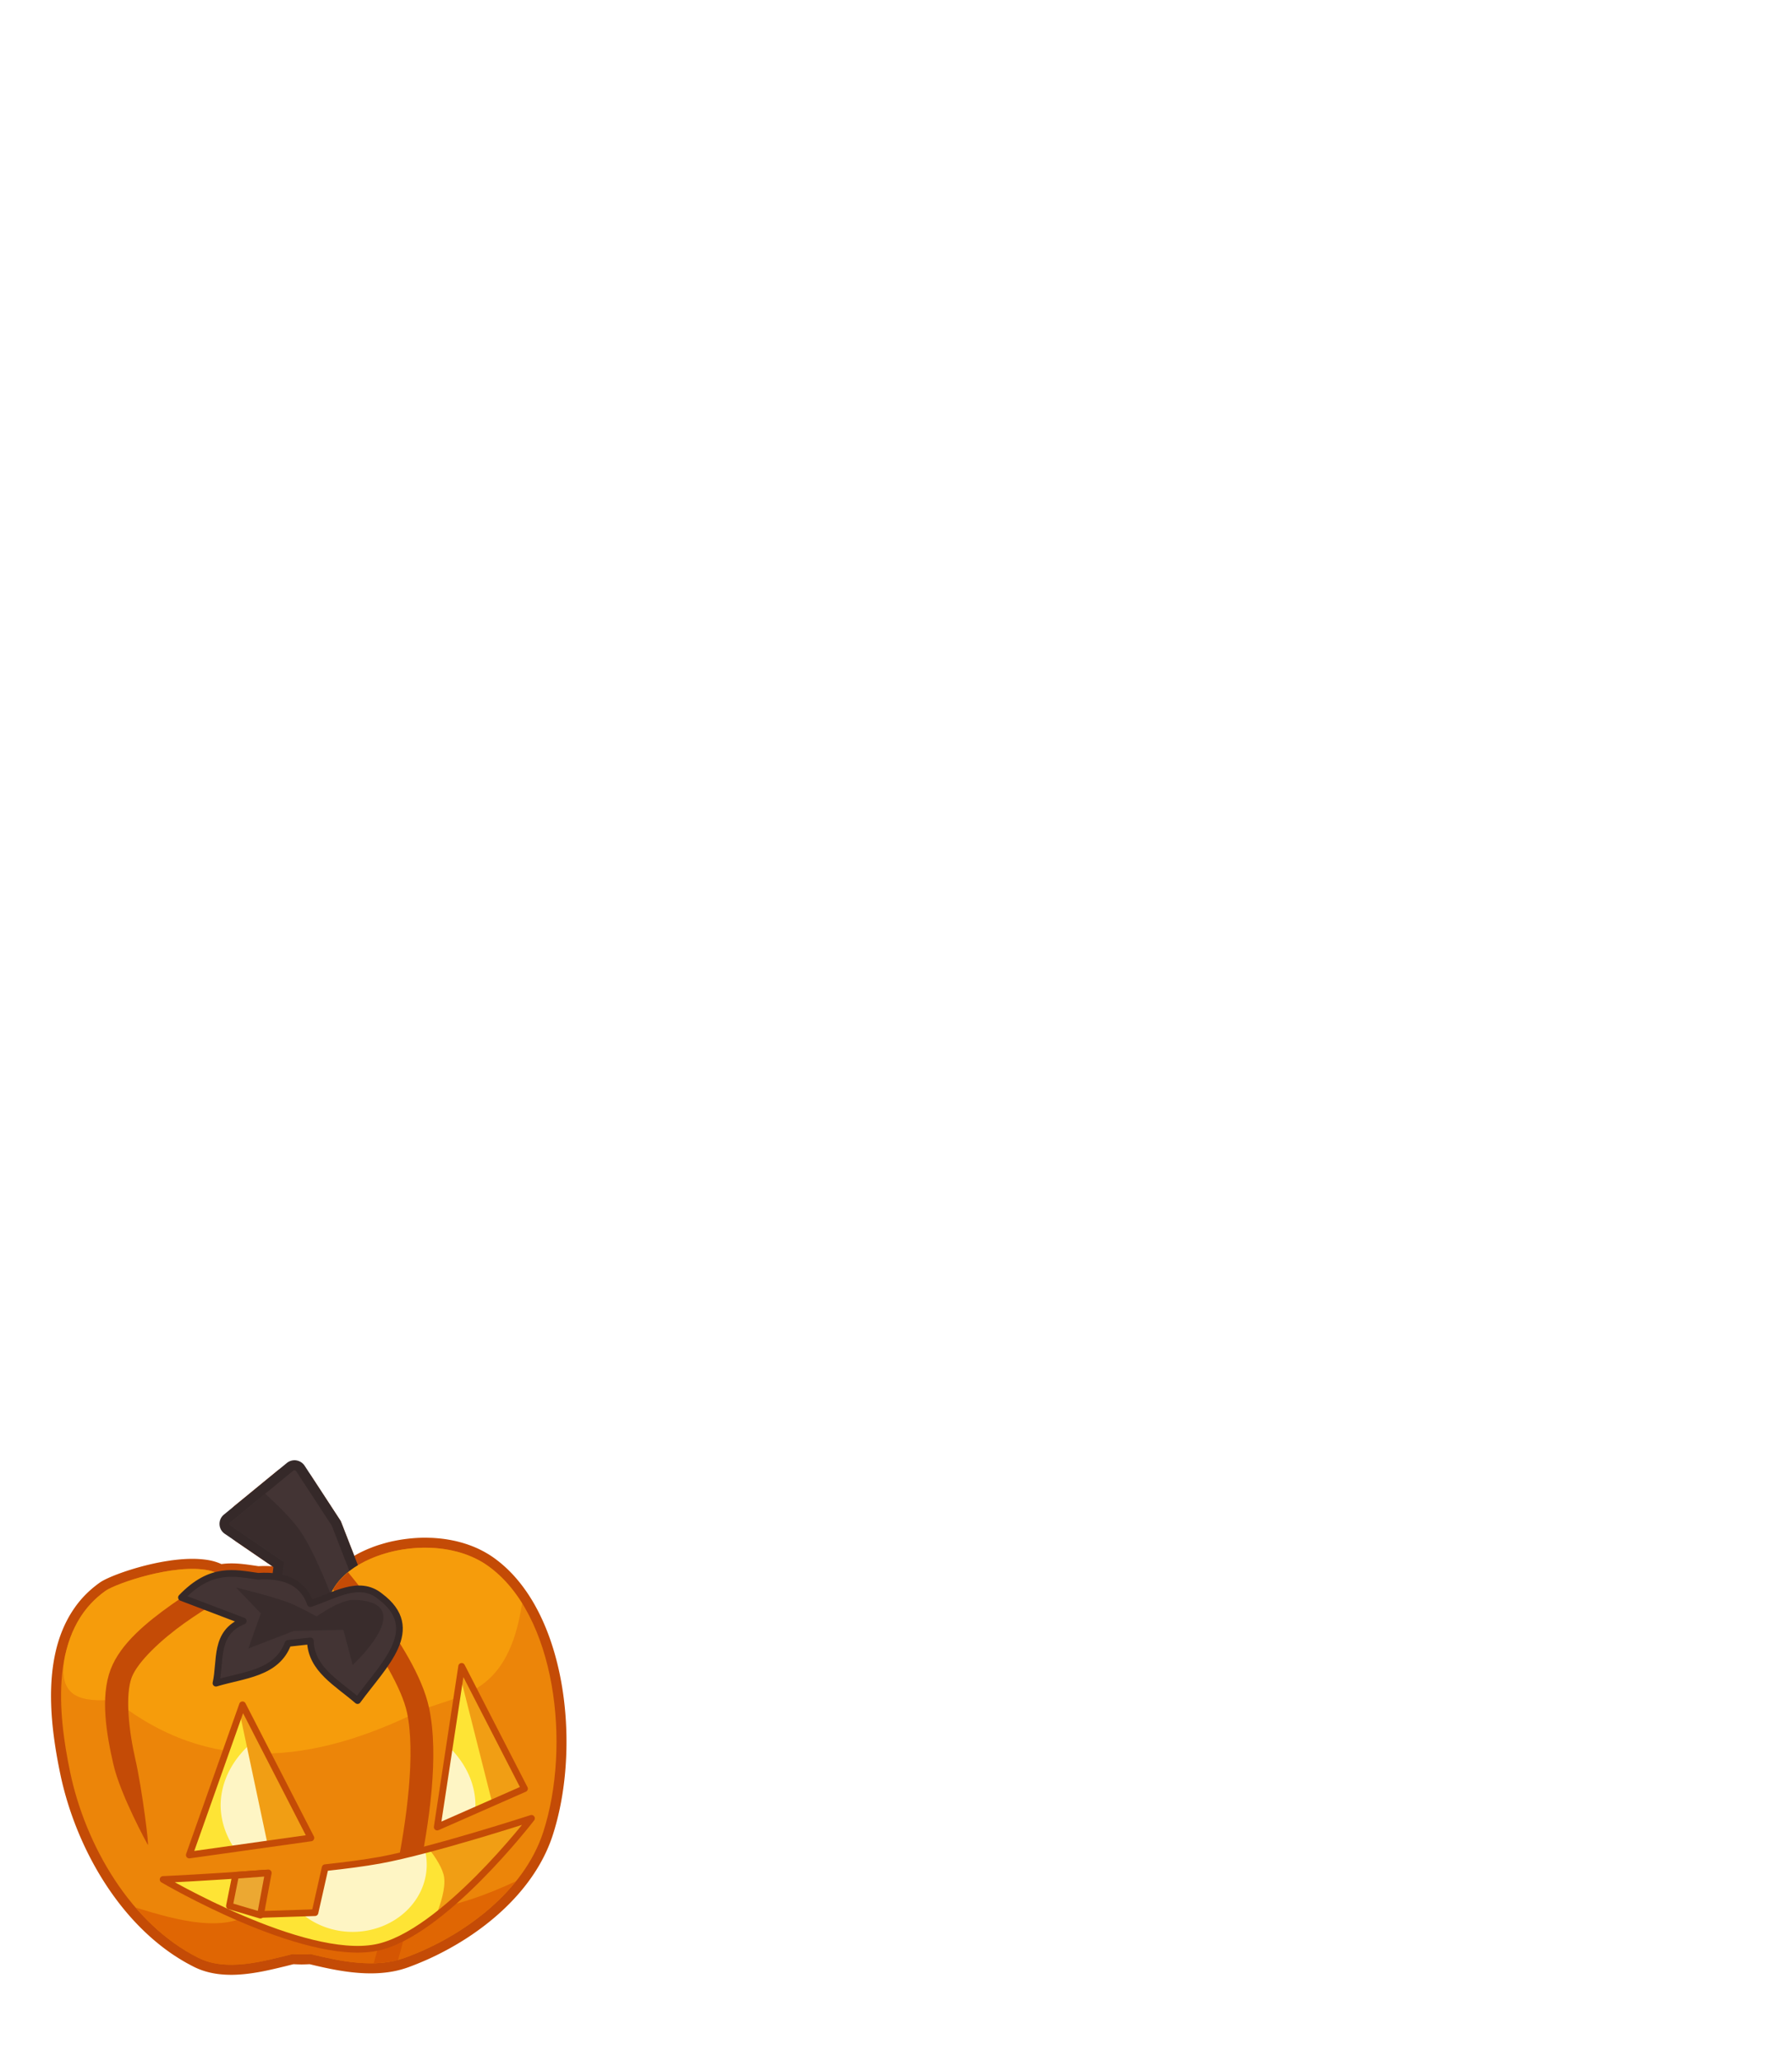 <?xml version="1.0" encoding="UTF-8" standalone="no"?>
<svg
   width="100%"
   height="100%"
   viewBox="0 0 300 345"
   version="1.1"
   xml:space="preserve"
   style="fill-rule:evenodd;clip-rule:evenodd;stroke-linejoin:round;stroke-miterlimit:2;"
   id="svg32209"
   sodipodi:docname="jackolantern.svg"
   inkscape:version="1.2 (dc2aedaf03, 2022-05-15)"
   xmlns:inkscape="http://www.inkscape.org/namespaces/inkscape"
   xmlns:sodipodi="http://sodipodi.sourceforge.net/DTD/sodipodi-0.dtd"
   xmlns="http://www.w3.org/2000/svg"
   xmlns:svg="http://www.w3.org/2000/svg"><defs
   id="defs32213"><inkscape:path-effect
     effect="fillet_chamfer"
     id="path-effect45904"
     is_visible="true"
     lpeversion="1"
     nodesatellites_param="F,0,0,1,0,0,0,1 @ F,0,0,1,0,0,0,1 @ F,0,0,1,0,0.347,0,1 @ F,0,0,1,0,0.385,0,1 @ F,0,0,1,0,0,0,1 @ F,0,0,1,0,0,0,1"
     unit="px"
     method="auto"
     mode="F"
     radius="0"
     chamfer_steps="1"
     flexible="false"
     use_knot_distance="true"
     apply_no_radius="true"
     apply_with_radius="true"
     only_selected="false"
     hide_knots="false" /><inkscape:path-effect
     effect="fillet_chamfer"
     id="path-effect29379"
     is_visible="true"
     lpeversion="1"
     nodesatellites_param="F,0,0,1,0,4,0,1 @ F,0,0,1,0,4,0,1 @ F,0,0,1,0,4,0,1 @ F,0,0,1,0,4,0,1"
     unit="px"
     method="auto"
     mode="F"
     radius="4"
     chamfer_steps="1"
     flexible="false"
     use_knot_distance="true"
     apply_no_radius="true"
     apply_with_radius="true"
     only_selected="false"
     hide_knots="false" /><inkscape:path-effect
     effect="fillet_chamfer"
     id="path-effect29383"
     is_visible="true"
     lpeversion="1"
     nodesatellites_param="F,0,0,1,0,4,0,1 @ F,0,0,1,0,4,0,1 @ F,0,0,1,0,4,0,1 @ F,0,0,1,0,4,0,1"
     unit="px"
     method="auto"
     mode="F"
     radius="4"
     chamfer_steps="1"
     flexible="false"
     use_knot_distance="true"
     apply_no_radius="true"
     apply_with_radius="true"
     only_selected="false"
     hide_knots="false" /><clipPath
     clipPathUnits="userSpaceOnUse"
     id="clipPath28126"><path
       style="opacity:1;fill:#757575;fill-opacity:1;stroke:none;stroke-width:2.587;stroke-linecap:round;stroke-linejoin:round;stroke-dasharray:none;stroke-dashoffset:459.891;stroke-opacity:1;stop-color:#000000"
       d="m 63.088,139.882 -40.677,-34.368 -21.02,12.471 -1.155,18.117 -0.254,14.31 13.028,2.976 30.955,-1.117 z"
       id="path28128" /></clipPath><clipPath
     clipPathUnits="userSpaceOnUse"
     id="clipPath28076"><ellipse
       style="opacity:1;fill:#000000;fill-opacity:1;stroke:none;stroke-width:0.945;stroke-linecap:round;stroke-linejoin:round;stroke-dasharray:none;stroke-dashoffset:459.891;stroke-opacity:1;stop-color:#000000"
       id="ellipse28078"
       cx="30.471"
       cy="16.909"
       rx="21.663"
       ry="11.555" /></clipPath><linearGradient
     id="linear-gradient"
     x1="150"
     y1="358.06"
     x2="150"
     y2="201.46"
     gradientUnits="userSpaceOnUse"><stop
       offset="0"
       stop-color="#fabc2e"
       id="stop31210" /><stop
       offset="1"
       stop-color="#cd8029"
       id="stop31212" /></linearGradient><inkscape:path-effect
     effect="fillet_chamfer"
     id="path-effect87583"
     is_visible="true"
     lpeversion="1"
     nodesatellites_param="F,0,0,1,0,0,0,1 @ F,0,0,1,0,0,0,1 @ F,0,0,1,0,0.347,0,1 @ F,0,0,1,0,0.385,0,1 @ F,0,0,1,0,0,0,1 @ F,0,0,1,0,0,0,1"
     unit="px"
     method="auto"
     mode="F"
     radius="0"
     chamfer_steps="1"
     flexible="false"
     use_knot_distance="true"
     apply_no_radius="true"
     apply_with_radius="true"
     only_selected="false"
     hide_knots="false" /><inkscape:path-effect
     effect="fillet_chamfer"
     id="path-effect25636"
     is_visible="true"
     lpeversion="1"
     nodesatellites_param="F,0,0,1,0,0,0,1 @ F,0,0,1,0,0,0,1 @ F,0,0,1,0,0.347,0,1 @ F,0,0,1,0,0.385,0,1 @ F,0,0,1,0,0,0,1 @ F,0,0,1,0,0,0,1"
     unit="px"
     method="auto"
     mode="F"
     radius="0"
     chamfer_steps="1"
     flexible="false"
     use_knot_distance="true"
     apply_no_radius="true"
     apply_with_radius="true"
     only_selected="false"
     hide_knots="false" /></defs><sodipodi:namedview
   id="namedview32211"
   pagecolor="#505050"
   bordercolor="#ffffff"
   borderopacity="1"
   inkscape:showpageshadow="0"
   inkscape:pageopacity="0"
   inkscape:pagecheckerboard="1"
   inkscape:deskcolor="#505050"
   showgrid="false"
   inkscape:zoom="0.57275649"
   inkscape:cx="78.56742"
   inkscape:cy="197.29152"
   inkscape:window-width="1366"
   inkscape:window-height="705"
   inkscape:window-x="-8"
   inkscape:window-y="-8"
   inkscape:window-maximized="1"
   inkscape:current-layer="svg32209" />
    
<g
   id="g45998"
   transform="matrix(1.12,0,0,1.12,134.056,-25.276)"><path
     id="path25590"
     style="fill:none;fill-opacity:1;stroke:#c44b06;stroke-width:3;stroke-linecap:round;stroke-linejoin:round;stroke-dasharray:none;stroke-dashoffset:459.891;stroke-opacity:1;stop-color:#000000"
     d="m -76.09,243.03 c -0.114,0.002 -0.227,0.013 -0.338,0.034 -0.111,0.021 -0.219,0.049 -0.324,0.087 -0.098,0.036 -0.192,0.083 -0.284,0.134 a 2.015,2.015 0 0 0 -0.043,0.023 c -0.089,0.052 -0.176,0.111 -0.257,0.177 l -3.697,3.031 -2.617,2.142 a 1.865,1.865 0 0 0 0.13,2.981 l 6.294,4.302 -0.284,2.363 c -1.004,-0.255 -2.192,-0.35 -3.59,-0.261 -1.88,-0.259 -3.74,-0.639 -5.725,-0.267 -0.305,-0.159 -0.619,-0.299 -0.943,-0.411 -0.117,-0.04 -0.235,-0.077 -0.354,-0.11 h -0.003 c -0.121,-0.034 -0.241,-0.064 -0.364,-0.09 -0.16,-0.034 -0.328,-0.065 -0.495,-0.09 -0.167,-0.026 -0.335,-0.045 -0.508,-0.063 -0.346,-0.037 -0.706,-0.061 -1.073,-0.07 -0.183,-0.004 -0.367,-0.005 -0.555,-0.003 -0.375,0.004 -0.759,0.019 -1.146,0.047 -0.193,0.014 -0.39,0.032 -0.585,0.05 -0.195,0.019 -0.392,0.04 -0.588,0.063 -0.196,0.024 -0.398,0.049 -0.595,0.077 -0.031,0.005 -0.062,0.012 -0.094,0.017 -0.332,0.049 -0.665,0.101 -0.996,0.16 -0.032,0.006 -0.068,0.011 -0.1,0.017 -0.023,0.004 -0.045,0.009 -0.067,0.014 -1.558,0.288 -3.088,0.688 -4.425,1.106 -0.338,0.106 -0.668,0.214 -0.979,0.321 -0.311,0.107 -0.61,0.216 -0.889,0.321 -1.117,0.421 -1.954,0.817 -2.34,1.09 -0.149,0.105 -0.295,0.212 -0.438,0.321 -0.024,0.018 -0.047,0.038 -0.07,0.057 -0.593,0.46 -1.135,0.951 -1.628,1.474 -0.008,0.008 -0.016,0.015 -0.023,0.023 -0.356,0.38 -0.686,0.777 -0.993,1.187 -0.02,0.026 -0.04,0.054 -0.06,0.08 -0.035,0.047 -0.066,0.096 -0.1,0.144 -0.1,0.139 -0.196,0.279 -0.291,0.421 -0.118,0.177 -0.231,0.356 -0.341,0.538 -0.056,0.093 -0.113,0.186 -0.167,0.281 -0.058,0.101 -0.115,0.202 -0.17,0.304 -0.054,0.098 -0.105,0.198 -0.157,0.297 -0.119,0.229 -0.233,0.461 -0.341,0.695 -0.025,0.054 -0.049,0.109 -0.073,0.164 -0.063,0.142 -0.125,0.284 -0.184,0.428 -0.069,0.167 -0.137,0.335 -0.201,0.505 -2.309,6.126 -1.355,13.865 -0.06,20.091 1.9,9.136 6.908,18.764 14.298,24.663 0.047,0.037 0.093,0.076 0.14,0.114 0.206,0.162 0.412,0.322 0.622,0.478 0.096,0.072 0.194,0.143 0.291,0.214 0.103,0.075 0.204,0.151 0.307,0.224 0.212,0.15 0.426,0.297 0.642,0.441 0.101,0.067 0.203,0.131 0.304,0.197 0.536,0.349 1.083,0.681 1.641,0.989 0.005,0.003 0.012,0.004 0.017,0.006 0.305,0.168 0.611,0.332 0.922,0.488 0.394,0.197 0.797,0.362 1.21,0.498 h 0.003 c 0.688,0.226 1.401,0.373 2.129,0.455 h 0.003 c 0.291,0.032 0.584,0.054 0.879,0.067 h 0.003 c 0.295,0.013 0.597,0.018 0.896,0.014 0.003,-5e-5 0.006,5e-5 0.01,0 1.497,-0.023 3.036,-0.251 4.546,-0.558 0.908,-0.185 1.809,-0.4 2.684,-0.615 0.01,-0.002 0.02,-0.004 0.03,-0.006 0.009,-0.002 0.018,-0.004 0.026,-0.006 h 0.003 c 0.346,-0.085 0.679,-0.17 1.016,-0.254 0.211,-0.052 0.431,-0.106 0.638,-0.157 0.448,0.027 0.898,0.041 1.347,0.047 0.449,-0.005 0.896,-0.019 1.344,-0.047 1.157,0.284 2.363,0.564 3.59,0.799 0.255,0.049 0.509,0.096 0.765,0.14 h 0.003 c 2.536,0.437 5.143,0.632 7.597,0.19 h 0.003 c 0.143,-0.026 0.289,-0.053 0.431,-0.084 0.573,-0.122 1.136,-0.281 1.688,-0.481 0.821,-0.298 1.643,-0.63 2.463,-0.989 0.039,-0.017 0.078,-0.033 0.117,-0.05 0.235,-0.104 0.471,-0.209 0.705,-0.318 0.108,-0.05 0.216,-0.102 0.324,-0.154 0.163,-0.077 0.329,-0.154 0.491,-0.234 0.008,-0.004 0.015,-0.01 0.023,-0.014 0.264,-0.129 0.526,-0.262 0.789,-0.398 0.077,-0.039 0.154,-0.08 0.231,-0.12 1.001,-0.525 1.989,-1.094 2.955,-1.705 0.014,-0.008 0.027,-0.018 0.04,-0.026 h 0.003 c 5.696,-3.617 10.577,-8.695 12.55,-14.77 3.166,-9.745 2.637,-23.394 -2.223,-32.584 -0.015,-0.029 -0.032,-0.056 -0.047,-0.084 -0.084,-0.157 -0.168,-0.314 -0.254,-0.468 -0.068,-0.122 -0.134,-0.241 -0.204,-0.361 -0.035,-0.059 -0.069,-0.118 -0.104,-0.177 -0.072,-0.123 -0.146,-0.244 -0.221,-0.364 -0.006,-0.011 -0.013,-0.023 -0.02,-0.034 -0.104,-0.168 -0.21,-0.337 -0.318,-0.501 -0.032,-0.049 -0.065,-0.098 -0.097,-0.147 -0.083,-0.125 -0.166,-0.248 -0.251,-0.371 -0.03,-0.044 -0.059,-0.087 -0.09,-0.13 -0.088,-0.126 -0.177,-0.251 -0.267,-0.374 -0.028,-0.039 -0.058,-0.078 -0.087,-0.117 -0.093,-0.126 -0.188,-0.251 -0.284,-0.374 -0.027,-0.035 -0.053,-0.069 -0.08,-0.104 -0.099,-0.127 -0.199,-0.251 -0.301,-0.374 -0.023,-0.029 -0.05,-0.059 -0.074,-0.087 -0.105,-0.126 -0.21,-0.252 -0.318,-0.374 -0.023,-0.026 -0.045,-0.052 -0.067,-0.077 -0.111,-0.125 -0.224,-0.249 -0.338,-0.371 -0.02,-0.021 -0.04,-0.042 -0.06,-0.063 -0.255,-0.271 -0.517,-0.533 -0.785,-0.785 -0.014,-0.012 -0.027,-0.025 -0.04,-0.037 -0.131,-0.123 -0.263,-0.243 -0.398,-0.361 -0.01,-0.009 -0.02,-0.018 -0.03,-0.026 -0.137,-0.12 -0.277,-0.239 -0.418,-0.354 -0.008,-0.006 -0.016,-0.014 -0.023,-0.02 -0.145,-0.118 -0.293,-0.231 -0.441,-0.344 -0.004,-0.003 -0.006,-0.007 -0.01,-0.01 -0.152,-0.116 -0.305,-0.228 -0.461,-0.338 -0.171,-0.12 -0.345,-0.236 -0.521,-0.348 -0.106,-0.067 -0.213,-0.13 -0.321,-0.194 -0.014,-0.008 -0.029,-0.015 -0.043,-0.023 -0.129,-0.076 -0.259,-0.152 -0.391,-0.224 -0.032,-0.018 -0.065,-0.033 -0.097,-0.05 -0.116,-0.061 -0.233,-0.122 -0.351,-0.181 -0.149,-0.074 -0.299,-0.149 -0.451,-0.217 h -0.003 c -0.191,-0.086 -0.383,-0.169 -0.578,-0.247 -0.022,-0.009 -0.045,-0.018 -0.067,-0.026 -0.173,-0.068 -0.349,-0.132 -0.525,-0.194 -0.012,-0.005 -0.025,-0.009 -0.037,-0.014 -0.136,-0.048 -0.273,-0.093 -0.411,-0.137 -0.092,-0.029 -0.185,-0.059 -0.277,-0.087 -0.163,-0.049 -0.327,-0.093 -0.491,-0.137 -0.165,-0.043 -0.328,-0.085 -0.495,-0.124 -0.008,-0.002 -0.016,-0.005 -0.023,-0.006 -0.087,-0.02 -0.174,-0.038 -0.261,-0.057 -0.155,-0.034 -0.311,-0.064 -0.468,-0.094 -0.006,-0.001 -0.011,-0.002 -0.017,-0.003 -0.205,-0.038 -0.412,-0.073 -0.618,-0.104 -0.006,-5.6e-4 -0.011,-0.002 -0.017,-0.003 -0.419,-0.063 -0.842,-0.109 -1.267,-0.144 -0.006,-5.4e-4 -0.014,5.2e-4 -0.02,0 -0.209,-0.017 -0.419,-0.034 -0.628,-0.043 -0.041,-0.002 -0.082,-0.002 -0.124,-0.003 -0.077,-0.003 -0.154,-0.005 -0.231,-0.006 -0.314,-0.01 -0.628,-0.015 -0.943,-0.01 -0.289,0.004 -0.577,0.017 -0.866,0.034 -0.118,0.006 -0.236,0.015 -0.354,0.023 -0.196,0.015 -0.393,0.034 -0.588,0.054 -0.155,0.015 -0.31,0.034 -0.465,0.054 -0.241,0.03 -0.48,0.063 -0.719,0.1 -0.081,0.013 -0.16,0.026 -0.241,0.04 -0.238,0.041 -0.473,0.085 -0.709,0.134 -0.068,0.014 -0.136,0.025 -0.204,0.04 -0.279,0.06 -0.556,0.126 -0.829,0.197 -0.118,0.03 -0.234,0.064 -0.351,0.097 -0.164,0.046 -0.326,0.094 -0.488,0.144 -0.101,0.031 -0.204,0.058 -0.304,0.09 -0.269,0.087 -0.534,0.18 -0.795,0.277 -0.065,0.024 -0.127,0.052 -0.19,0.077 -0.209,0.081 -0.418,0.163 -0.622,0.251 -0.073,0.031 -0.145,0.061 -0.217,0.094 -0.255,0.113 -0.504,0.231 -0.749,0.354 -0.167,0.084 -0.33,0.172 -0.491,0.261 -0.065,0.036 -0.127,0.071 -0.191,0.107 -0.093,0.053 -0.186,0.106 -0.277,0.16 -0.06,0.036 -0.119,0.071 -0.177,0.107 -0.404,0.25 -0.786,0.516 -1.146,0.795 l -2.637,-6.771 -4.282,-6.551 c -0.056,-0.085 -0.118,-0.163 -0.184,-0.237 a 2.015,2.015 0 0 0 -0.043,-0.047 2.015,2.015 0 0 0 -0.014,-0.017 c -0.059,-0.061 -0.118,-0.115 -0.184,-0.167 -0.002,-0.002 -0.005,-0.002 -0.006,-0.003 a 2.015,2.015 0 0 0 -0.07,-0.054 2.015,2.015 0 0 0 -0.026,-0.02 c -0.056,-0.039 -0.111,-0.074 -0.17,-0.107 a 2.015,2.015 0 0 0 -0.087,-0.047 c -0.059,-0.03 -0.122,-0.056 -0.184,-0.08 -0.006,-0.002 -0.011,-0.004 -0.017,-0.006 a 2.015,2.015 0 0 0 -0.09,-0.034 2.015,2.015 0 0 0 -0.01,-0.003 c -0.092,-0.029 -0.188,-0.049 -0.284,-0.063 -0.002,-3.8e-4 -0.004,-0.003 -0.006,-0.003 a 2.015,2.015 0 0 0 -0.014,0 c -0.107,-0.016 -0.215,-0.025 -0.324,-0.023 z" /><path
     style="fill:none;fill-opacity:1;stroke:#352929;stroke-width:3;stroke-linecap:round;stroke-linejoin:round;stroke-dasharray:none;stroke-dashoffset:459.891;stroke-opacity:1;stop-color:#000000"
     d="m -65.841,261.424 -4.253,-10.931 -5.318,-8.14 a 0.312,0.312 8.753 0 0 -0.458,-0.071 l -9.407,7.71 a 0.288,0.288 87.505 0 0 0.02,0.461 l 8.029,5.487 -1.132,9.413 z"
     id="path87579"
     sodipodi:nodetypes="ccccccc"
     inkscape:path-effect="#path-effect87583"
     inkscape:original-d="m -65.840536,261.42421 -4.253238,-10.93133 -5.507895,-8.43041 -9.97325,8.1736 8.34693,5.70398 -1.13214,9.41279 z" /><path
     style="fill:#433434;fill-opacity:1;stroke:none;stroke-width:8.556;stroke-linecap:round;stroke-linejoin:round;stroke-dasharray:none;stroke-dashoffset:459.891;stroke-opacity:1;stop-color:#000000"
     d="m -65.841,261.424 -4.253,-10.931 -5.318,-8.14 a 0.312,0.312 8.753 0 0 -0.458,-0.071 l -9.407,7.71 a 0.288,0.288 87.505 0 0 0.02,0.461 l 8.029,5.487 -1.132,9.413 z"
     id="path25592"
     sodipodi:nodetypes="ccccccc"
     inkscape:path-effect="#path-effect25636"
     inkscape:original-d="m -65.840536,261.42421 -4.253238,-10.93133 -5.507895,-8.43041 -9.97325,8.1736 8.34693,5.70398 -1.13214,9.41279 z" /><path
     id="path45577"
     style="fill:#352929;fill-opacity:0.707;stroke:none;stroke-width:1;stroke-linecap:round;stroke-linejoin:round;stroke-dasharray:none;stroke-dashoffset:459.891;stroke-opacity:1;stop-color:#000000"
     d="m -80.049,245.707 -5.229,4.285 a 0.288,0.288 0 0 0 0.02,0.461 l 8.029,5.486 -0.742,6.188 5.408,1.406 3.027,-0.949 c -1.103,-2.923 -3.323,-8.48 -5.311,-11.35 -1.16,-1.676 -3.384,-3.855 -5.203,-5.527 z" /><path
     id="path25596"
     style="fill:#ec8509;fill-opacity:1;stroke:none;stroke-width:6.313;stroke-linecap:round;stroke-linejoin:round;stroke-dasharray:none;stroke-dashoffset:459.891;stroke-opacity:1;stop-color:#000000"
     d="m -103.926,260.219 c -8.327,5.889 -7.167,18.028 -5.298,27.01 2.294,11.027 9.112,22.779 19.187,27.813 4.201,2.099 9.606,0.533 14.078,-0.565 0.448,0.027 0.896,0.043 1.345,0.049 0.449,-0.005 0.897,-0.021 1.345,-0.049 4.472,1.098 9.664,2.168 14.078,0.565 8.754,-3.179 17.816,-9.917 20.694,-18.776 4.189,-12.894 1.912,-32.618 -8.311,-39.814 -8.736,-6.149 -25.203,-0.926 -23.864,7.643 -1.304,-0.194 -2.622,-0.292 -3.942,-0.292 -1.319,10e-4 -2.636,0.1 -3.939,0.295 -3.578,-1.244 -5.985,-6.104 -9.938,-6.934 -5.133,-1.077 -13.89,1.962 -15.434,3.054 z"
     sodipodi:nodetypes="saacccaascccas" /><path
     id="path39665"
     style="fill:#faa30c;fill-opacity:0.752;stroke:none;stroke-width:3.37;stroke-linecap:round;stroke-linejoin:round;stroke-dasharray:none;stroke-dashoffset:459.891;stroke-opacity:1;stop-color:#000000"
     d="m -56.484,253.776 c -7.613,0.12 -15.109,4.429 -14.188,10.321 -1.304,-0.194 -2.622,-0.291 -3.942,-0.292 -1.319,10e-4 -2.636,0.099 -3.939,0.294 -3.578,-1.244 -5.985,-6.105 -9.938,-6.934 -5.133,-1.077 -13.89,1.963 -15.434,3.055 -3.361,2.377 -5.159,5.778 -6.006,9.573 -1.379,6.462 2.499,7.082 7.311,6.666 14.152,11.328 29.695,9.672 45.93,1.565 6.046,-2.39 12.965,-2.304 15.038,-15.95 -1.415,-2.264 -3.126,-4.192 -5.155,-5.62 -2.73,-1.922 -6.215,-2.732 -9.676,-2.678 z"
     sodipodi:nodetypes="scccssccccss" /><path
     id="path39591"
     style="color:#000000;clip-rule:nonzero;fill:#c44b06;fill-rule:nonzero;stroke-width:0.562;stroke-linecap:round;stroke-dashoffset:459.891"
     d="m -67.67,257.439 c -0.945,0.768 -1.709,1.638 -2.241,2.59 1.081,1.327 2.44,3.046 3.877,5.03 3.116,4.301 6.399,9.716 7.174,13.319 1.29,6.005 0.02,15.941 -1.685,24.194 -1.218,5.895 -2.585,10.848 -3.282,13.262 1.238,-0.029 2.46,-0.164 3.635,-0.48 0.771,-2.755 1.899,-7.016 2.949,-12.099 1.741,-8.428 3.21,-18.456 1.678,-25.585 -1.016,-4.727 -4.517,-10.142 -7.739,-14.588 -1.639,-2.262 -3.208,-4.235 -4.365,-5.642 z" /><path
     id="path44849"
     style="fill:#da5a00;fill-opacity:0.722;stroke:none;stroke-width:1;stroke-linecap:round;stroke-linejoin:round;stroke-dasharray:none;stroke-dashoffset:459.891;stroke-opacity:1;stop-color:#000000"
     d="m -42.568,303.596 c -4.301,2.005 -8.559,3.555 -12.549,4.086 l -26.742,0.6 c -4.479,2.946 -10.926,1.301 -17.545,-0.744 2.685,3.115 5.819,5.733 9.367,7.506 4.201,2.099 9.606,0.534 14.078,-0.564 0.448,0.027 0.897,0.044 1.346,0.049 0.449,-0.005 0.896,-0.022 1.344,-0.049 4.472,1.098 9.664,2.168 14.078,0.564 6.139,-2.229 12.42,-6.214 16.623,-11.447 z" /><path
     style="color:#000000;clip-rule:nonzero;fill:#c44b06;fill-rule:nonzero;stroke-linecap:round;stroke-dashoffset:459.891"
     d="m -87.236,258.01 c 0,0 -3.276,1.747 -6.863,4.301 -3.587,2.554 -7.585,5.771 -9.053,9.635 -1.563,4.114 -0.654,9.572 0.41,14.199 1.064,4.627 5.115,11.965 5.115,11.965 0.323,0.872 -0.822,-8.331 -1.832,-12.721 -1.01,-4.391 -1.536,-9.632 -0.543,-12.246 0.898,-2.363 4.468,-5.673 7.857,-8.086 3.39,-2.413 6.496,-4.074 6.496,-4.074 0.822,-0.438 1.132,-1.46 0.693,-2.281 -0.439,-0.821 -1.46,-1.131 -2.281,-0.691 z"
     id="path39656"
     sodipodi:nodetypes="cssscssscsc" /><path
     style="fill:#433434;fill-opacity:1;stroke:#352929;stroke-width:1;stroke-linecap:round;stroke-linejoin:round;stroke-dasharray:none;stroke-dashoffset:459.891;stroke-opacity:1;stop-color:#000000"
     d="m -62.902,261.016 c 6.567,4.892 0.522,10.289 -3.343,15.598 -2.995,-2.604 -6.935,-4.668 -7.056,-8.913 l -3.342,0.371 c -1.676,4.533 -6.634,4.69 -10.77,5.942 0.763,-3.361 -0.28,-7.525 4.085,-9.285 l -9.242,-3.514 c 4.413,-4.592 7.905,-3.662 11.47,-3.171 4.482,-0.286 6.816,1.309 7.799,4.085 3.553,-1.155 7.254,-3.636 10.399,-1.114 z"
     id="path25606"
     sodipodi:nodetypes="cccccccccc" /><path
     id="path39589"
     style="fill:#fee435;fill-opacity:1;stroke-width:1.404;stroke-linecap:round;stroke-linejoin:round;stroke-dashoffset:459.891;stop-color:#000000"
     d="m -50.689,271.5 -3.653,24.009 13.048,-5.741 z m -32.755,5.741 -7.955,22.443 18.181,-2.556 z" /><path
     id="path43790"
     style="fill:#fef5c4;fill-opacity:1;stroke:none;stroke-width:3.179;stroke-linecap:round;stroke-linejoin:round;stroke-dasharray:none;stroke-dashoffset:459.891;stroke-opacity:1;stop-color:#000000"
     d="m -80.98,282.033 a 19.04,14.342 0 0 0 -5.729,10.24 19.04,14.342 0 0 0 2.084,6.457 l 11.406,-1.604 z m 28.453,1.547 -1.814,11.928 5.646,-2.484 a 19.04,14.342 0 0 0 0.066,-0.75 19.04,14.342 0 0 0 -3.898,-8.693 z" /><path
     id="path39865"
     style="fill:#fee435;fill-opacity:1;stroke:none;stroke-width:3.37;stroke-linecap:round;stroke-linejoin:round;stroke-dasharray:none;stroke-dashoffset:459.891;stroke-opacity:1;stop-color:#000000"
     d="m -40.25,294.204 c 0,0 -14.979,4.867 -22.704,6.263 -2.303,0.416 -5.134,0.784 -8.139,1.109 l -1.517,6.72 -8.09,0.26 0.474,-6.154 c -8.022,0.619 -15.089,0.936 -15.089,0.936 0,0 20.902,12.305 31.838,10.177 9.883,-1.922 23.227,-19.311 23.227,-19.311 z" /><path
     id="path42052"
     style="fill:#fef5c4;fill-opacity:1;stroke:none;stroke-width:3.37;stroke-linecap:round;stroke-linejoin:round;stroke-dasharray:none;stroke-dashoffset:459.891;stroke-opacity:1;stop-color:#000000"
     d="m -56.183,298.908 c -2.477,0.648 -4.849,1.212 -6.771,1.559 -4.028,0.728 -9.632,1.316 -15.048,1.765 a 11.091,10.047 0 0 0 11.003,8.934 11.091,10.047 0 0 0 11.091,-10.047 11.091,10.047 0 0 0 -0.275,-2.212 z" /><path
     style="fill:#ec8509;fill-opacity:1;stroke:none;stroke-width:3.37;stroke-linecap:round;stroke-linejoin:round;stroke-dasharray:none;stroke-dashoffset:459.891;stroke-opacity:1;stop-color:#000000"
     d="m -80.178,301.772 -0.522,6.785 8.09,-0.261 1.827,-8.09 z"
     id="path40005" /><path
     id="path40070"
     style="fill:#f19e14;fill-opacity:1;stroke:none;stroke-width:1;stroke-linecap:round;stroke-linejoin:round;stroke-dasharray:none;stroke-dashoffset:459.891;stroke-opacity:1;stop-color:#000000"
     d="m -40.25,294.204 c 0,0 -8.008,2.598 -15.336,4.543 1.006,1.304 2.13,3.009 2.287,4.33 0.19,1.6 -0.481,3.823 -1.275,5.785 7.501,-5.77 14.323,-14.658 14.323,-14.658 z" /><path
     id="path41995"
     style="fill:#eca832;fill-opacity:1;stroke:none;stroke-width:3.457;stroke-linecap:round;stroke-linejoin:round;stroke-dasharray:none;stroke-dashoffset:459.891;stroke-opacity:1;stop-color:#000000"
     d="m -79.59,302.354 c -1.698,0.134 -3.323,0.254 -4.892,0.36 l -0.916,4.578 4.698,1.373 z" /><path
     id="path42810"
     style="fill:#f19e14;fill-opacity:1;stroke:none;stroke-width:1;stroke-linecap:round;stroke-linejoin:round;stroke-dasharray:none;stroke-dashoffset:459.891;stroke-opacity:1;stop-color:#000000"
     d="m -50.689,271.5 -0.219,1.443 4.791,18.947 4.824,-2.122 z m -32.755,5.741 -0.42,1.185 4.16,19.614 6.487,-0.912 z" /><path
     id="path42822"
     style="fill:none;fill-opacity:1;stroke:#c44b06;stroke-width:1;stroke-linecap:round;stroke-linejoin:round;stroke-dasharray:none;stroke-dashoffset:459.891;stroke-opacity:1;stop-color:#000000"
     d="m -40.25,294.204 c 0,0 -14.979,4.867 -22.704,6.263 -2.303,0.416 -5.134,0.784 -8.139,1.109 l -1.517,6.72 -8.09,0.26 0.474,-6.154 c -8.022,0.619 -15.089,0.936 -15.089,0.936 0,0 20.902,12.305 31.838,10.177 9.883,-1.922 23.227,-19.311 23.227,-19.311 z" /><path
     id="path42824"
     style="fill:#eca832;fill-opacity:1;stroke:#c44b06;stroke-width:1;stroke-linecap:round;stroke-linejoin:round;stroke-dasharray:none;stroke-dashoffset:459.891;stroke-opacity:1;stop-color:#000000"
     d="m -79.59,302.354 c -1.698,0.134 -3.323,0.254 -4.892,0.36 l -0.916,4.578 4.632,1.373 z"
     sodipodi:nodetypes="ccccc" /><path
     id="path43736"
     style="fill:none;fill-opacity:1;stroke:#c44b06;stroke-width:1;stroke-linecap:round;stroke-linejoin:round;stroke-dasharray:none;stroke-dashoffset:459.891;stroke-opacity:1;stop-color:#000000"
     d="m -50.689,271.5 -3.653,24.009 13.048,-5.741 z m -32.755,5.741 -7.955,22.443 18.181,-2.556 z" /><path
     style="fill:#352929;fill-opacity:0.707;stroke:none;stroke-width:1;stroke-linecap:round;stroke-linejoin:round;stroke-dasharray:none;stroke-dashoffset:459.891;stroke-opacity:1;stop-color:#000000"
     d="m -76.389,262.037 c -2.593,-1.013 -8.025,-2.315 -8.025,-2.315 l 3.704,3.858 -1.852,5.247 6.79,-2.623 7.407,-0.154 1.389,5.247 c 0,0 5.455,-5.016 4.475,-7.87 -0.524,-1.527 -2.861,-1.881 -4.475,-1.852 -1.979,0.036 -5.401,2.469 -5.401,2.469 0,0 -2.619,-1.462 -4.012,-2.006 z"
     id="path45907"
     sodipodi:nodetypes="accccccaaca" /></g></svg>
